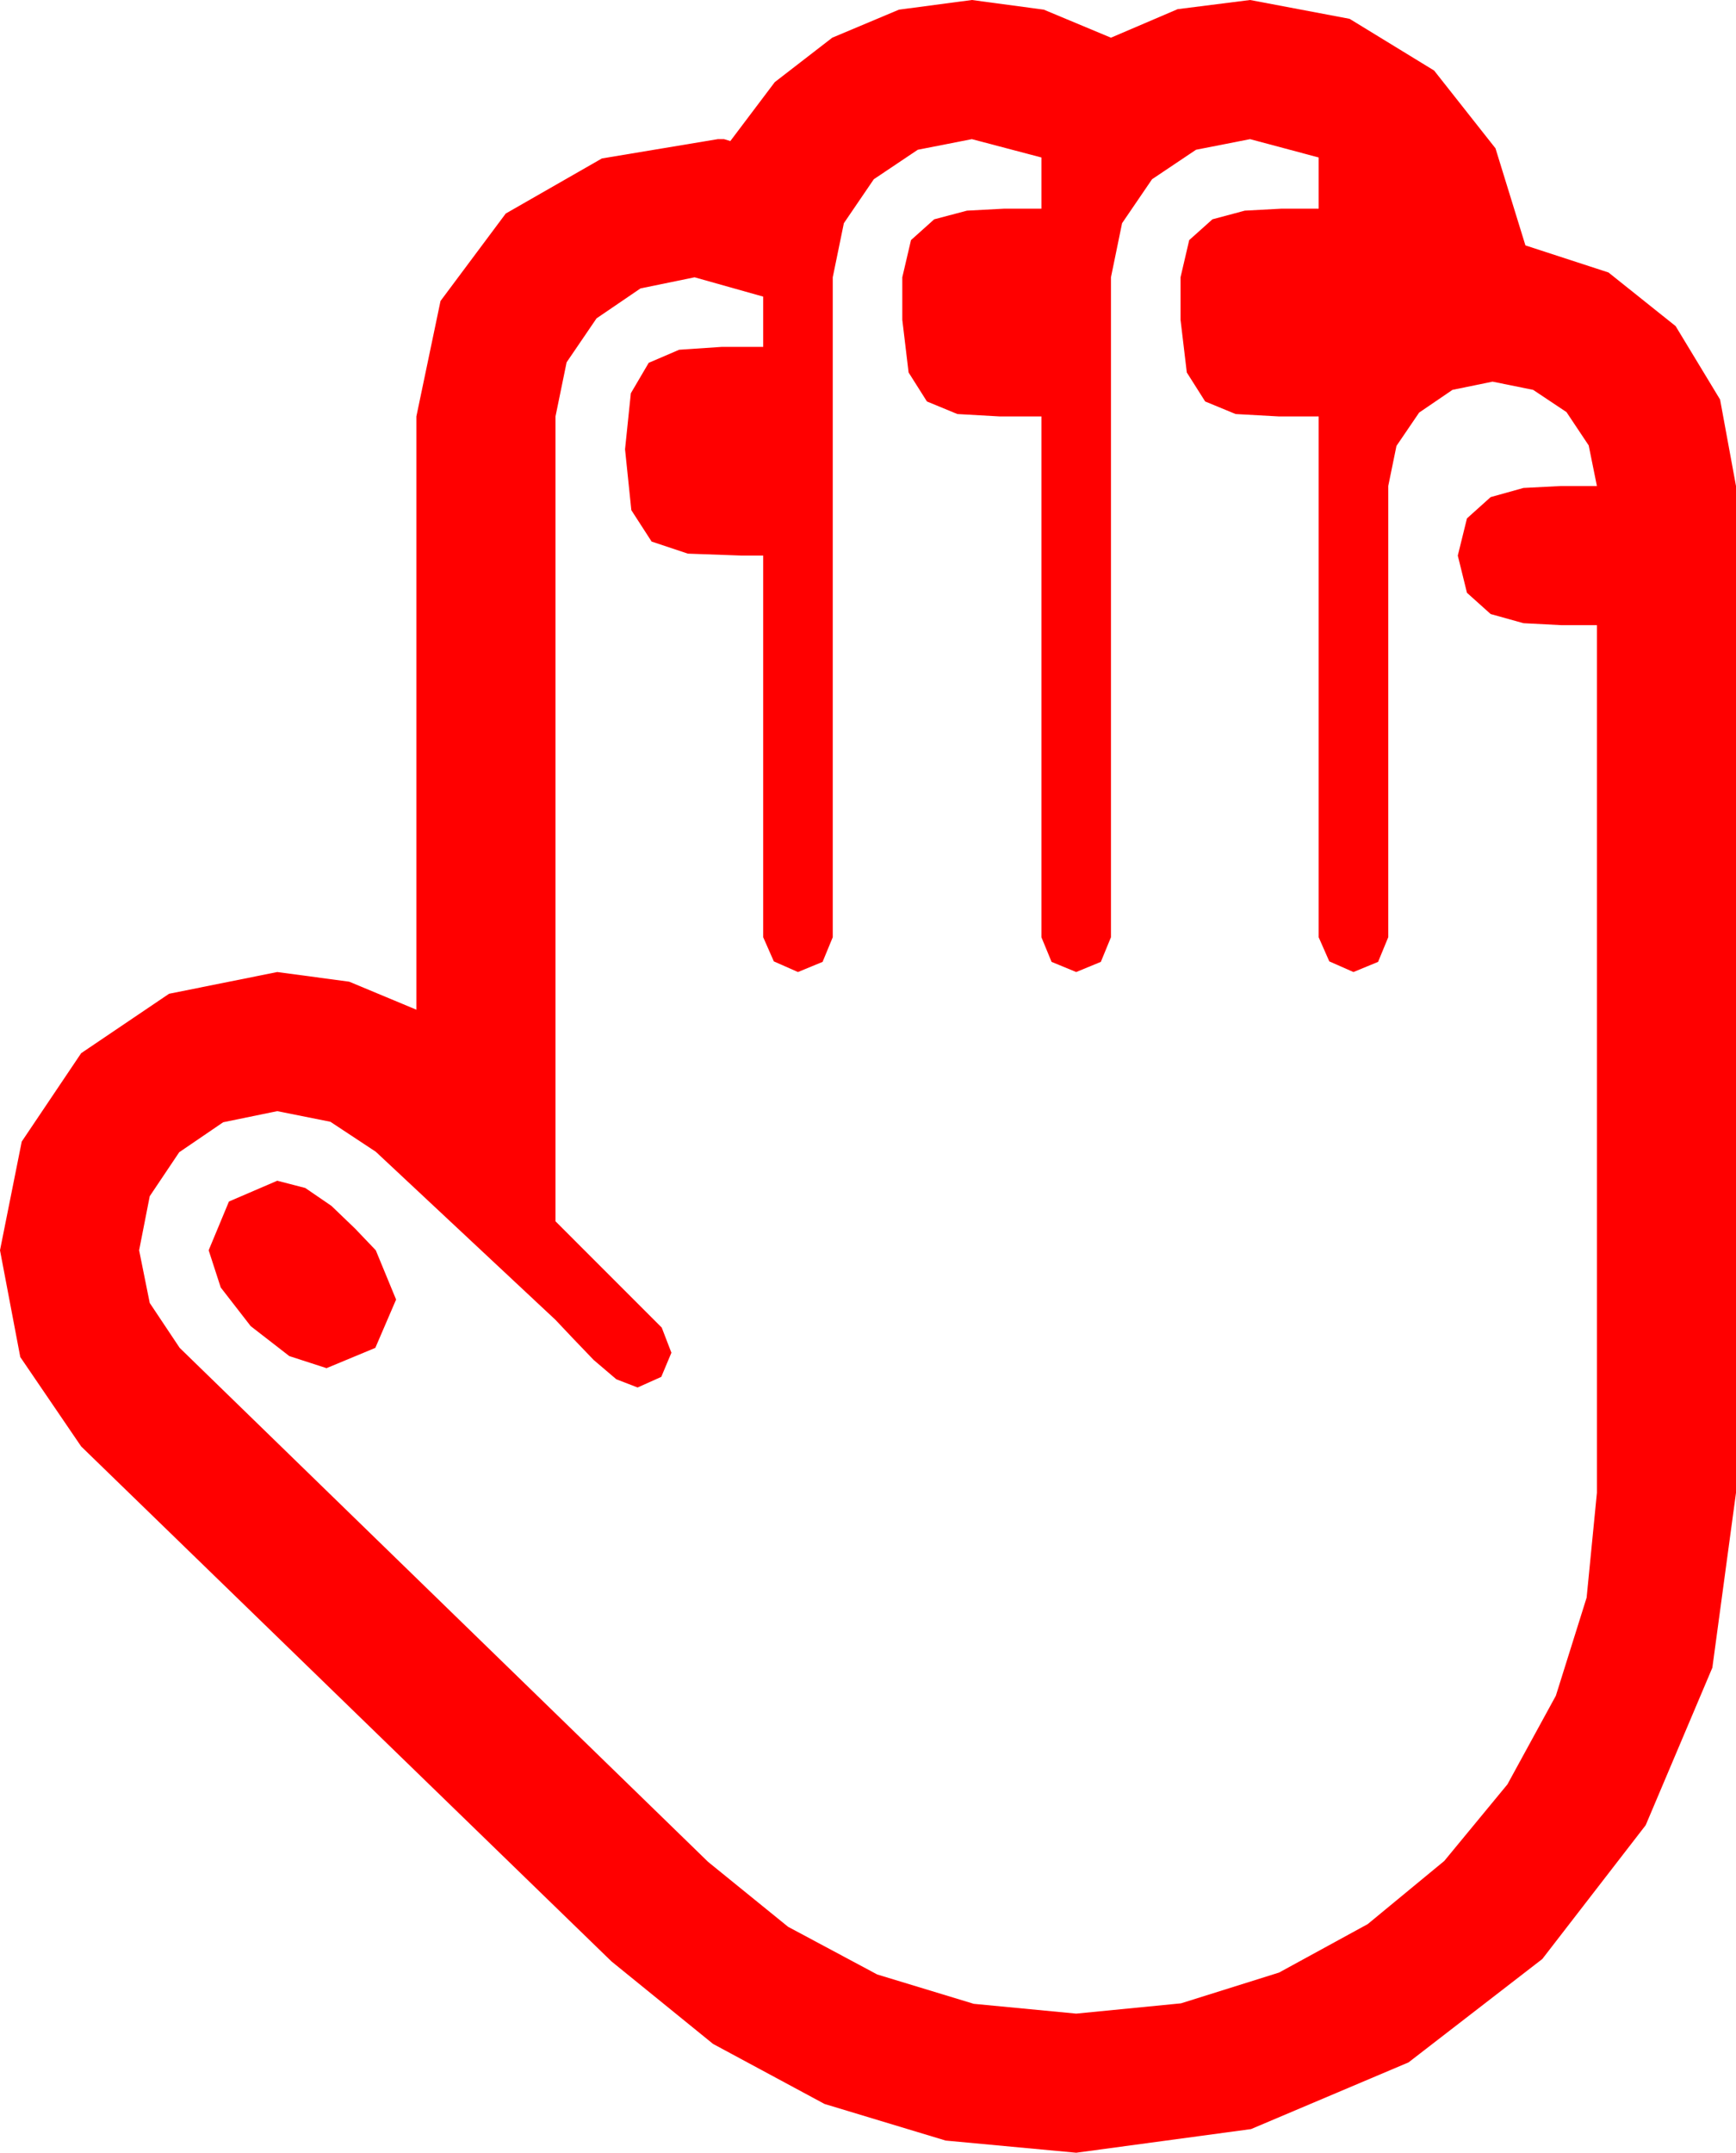 <?xml version="1.0" encoding="utf-8"?>
<!DOCTYPE svg PUBLIC "-//W3C//DTD SVG 1.1//EN" "http://www.w3.org/Graphics/SVG/1.1/DTD/svg11.dtd">
<svg width="52.646" height="65.273" xmlns="http://www.w3.org/2000/svg" xmlns:xlink="http://www.w3.org/1999/xlink" xmlns:xml="http://www.w3.org/XML/1998/namespace" version="1.1">
  <g>
    <g>
      <path style="fill:#FF0000;fill-opacity:1" d="M8.408,35.801L9.258,36.021 10.049,36.562 10.767,37.251 11.396,37.91 12.012,39.404 11.382,40.869 9.902,41.484 8.774,41.118 7.603,40.21 6.694,39.038 6.328,37.91 6.943,36.431 8.408,35.801z M29.473,4.219L27.832,4.541 26.499,5.435 25.591,6.768 25.254,8.408 25.254,28.418 24.946,29.165 24.199,29.473 23.467,29.15 23.145,28.418 23.145,16.846 22.5,16.846 20.859,16.787 19.761,16.421 19.146,15.469 18.955,13.623 19.131,11.924 19.673,11.001 20.596,10.605 21.885,10.518 23.145,10.518 23.145,8.994 21.064,8.408 19.424,8.745 18.091,9.653 17.183,10.986 16.846,12.627 16.846,37.031 20.068,40.254 20.361,41.016 20.054,41.748 19.336,42.07 18.691,41.821 18.003,41.235 17.358,40.562 16.846,40.02 11.396,34.922 10.02,34.014 8.408,33.691 6.768,34.028 5.435,34.937 4.541,36.27 4.219,37.91 4.541,39.507 5.449,40.869 21.475,56.455 23.899,58.422 26.602,59.868 29.531,60.758 32.637,61.055 35.815,60.743 38.789,59.81 41.477,58.341 43.799,56.426 45.714,54.104 47.183,51.416 48.116,48.442 48.428,45.264 48.428,18.955 47.344,18.955 46.201,18.896 45.205,18.618 44.487,17.974 44.209,16.846 44.487,15.718 45.205,15.073 46.201,14.795 47.344,14.736 48.428,14.736 48.179,13.506 47.505,12.495 46.494,11.821 45.264,11.572 44.048,11.821 43.037,12.51 42.349,13.521 42.1,14.736 42.1,28.418 41.792,29.165 41.045,29.473 40.312,29.15 39.99,28.418 39.99,12.627 38.789,12.627 37.471,12.554 36.548,12.173 35.991,11.294 35.801,9.697 35.801,8.408 36.064,7.28 36.768,6.65 37.749,6.387 38.848,6.328 39.99,6.328 39.99,4.775 37.91,4.219 36.27,4.541 34.937,5.435 34.028,6.768 33.691,8.408 33.691,28.418 33.384,29.165 32.637,29.473 31.89,29.165 31.582,28.418 31.582,12.627 30.322,12.627 29.033,12.554 28.11,12.173 27.554,11.294 27.363,9.697 27.363,8.408 27.627,7.28 28.33,6.65 29.326,6.387 30.439,6.328 31.582,6.328 31.582,4.775 29.473,4.219z M29.473,0L31.655,0.293 33.691,1.143 35.713,0.278 37.91,0 40.928,0.571 43.491,2.139 45.352,4.497 46.26,7.441 48.779,8.262 50.815,9.888 52.163,12.114 52.646,14.736 52.646,45.264 51.929,50.566 49.907,55.342 46.772,59.399 42.715,62.534 37.939,64.556 32.637,65.273 28.678,64.904 25.005,63.794 21.625,61.974 18.545,59.473 2.461,43.857 0.615,41.147 0,37.91 0.659,34.614 2.461,31.934 5.127,30.132 8.408,29.473 10.591,29.766 12.627,30.615 12.627,12.627 13.359,9.126 15.337,6.475 18.252,4.805 21.768,4.219 21.958,4.219 22.148,4.277 23.496,2.49 25.239,1.143 27.261,0.293 29.473,0z" />
    </g>
  </g>
</svg>